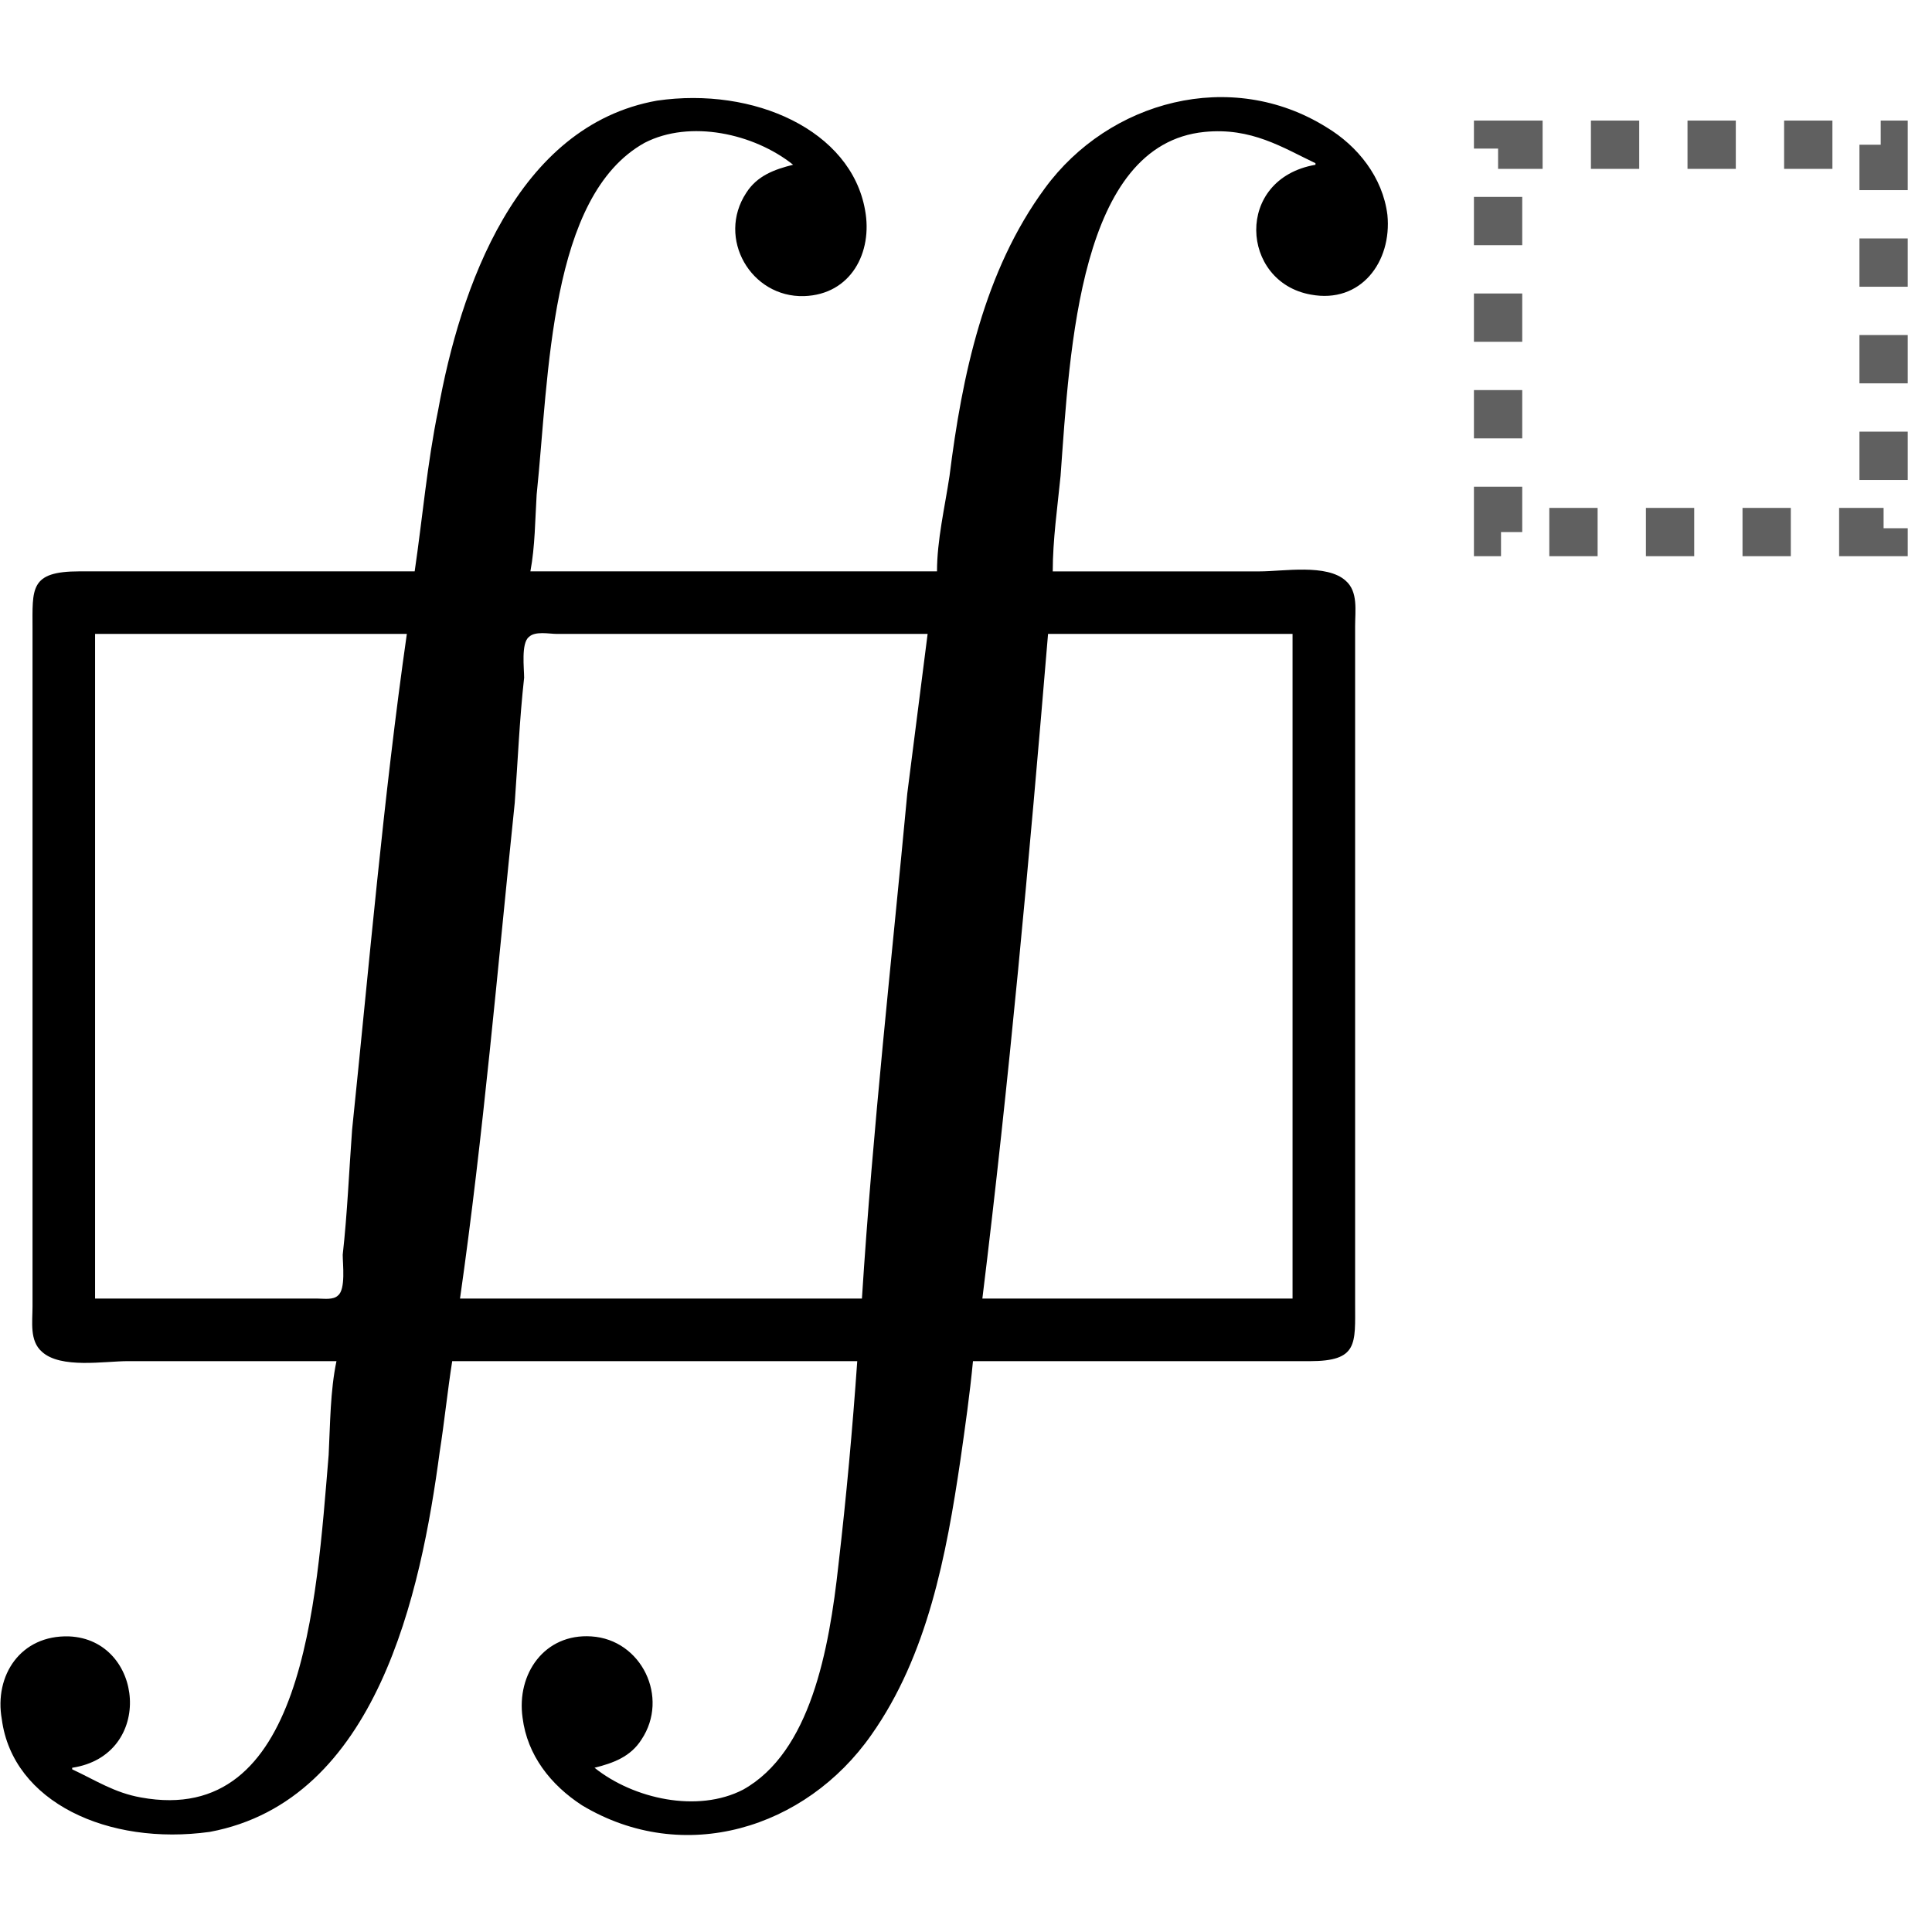 <?xml version="1.0" encoding="UTF-8" standalone="no"?>
<svg
   xmlns:dc="http://purl.org/dc/elements/1.1/"
   xmlns:cc="http://creativecommons.org/ns#"
   xmlns:rdf="http://www.w3.org/1999/02/22-rdf-syntax-ns#"
   xmlns:svg="http://www.w3.org/2000/svg"
   xmlns="http://www.w3.org/2000/svg"
   version="1.0"
   width="128"
   height="128"
   id="svg2">
  <defs
     id="defs4" />
  <rect
     y="9.588"
     x="99.252"
     height="25.662"
     width="25.541"
     id="rect4807"
     style="opacity:1;fill:none;fill-opacity:1;fill-rule:evenodd;stroke:#606060;stroke-width:3.2;stroke-linecap:butt;stroke-linejoin:miter;stroke-miterlimit:4;stroke-dasharray:3.2, 3.2;stroke-dashoffset:0.25;stroke-opacity:1" />
  <path
     id="g0-17"
     d="m 27.472,37.854 -22.209,0 c -3.316,0 -3.108,1.14 -3.108,3.834 l 0,44.864 c 0,1.036 -0.207,2.279 0.622,3.005 1.243,1.14 4.144,0.622 5.699,0.622 l 13.816,0 c -0.414,1.969 -0.414,4.145 -0.518,6.217 -0.829,9.947 -1.658,24.66 -12.433,22.691 -1.761,-0.311 -3.005,-1.14 -4.559,-1.865 l 0,-0.103 c 5.491,-0.829 4.766,-8.496 -0.207,-8.704 -3.212,-0.103 -4.973,2.591 -4.455,5.492 0.725,5.492 7.046,8.393 13.78,7.46 11.086,-2.072 13.987,-15.853 15.231,-25.178 0.311,-1.969 0.518,-4.041 0.829,-6.009 l 26.835,0 c -0.311,4.455 -0.725,9.014 -1.243,13.469 -0.622,5.699 -1.865,12.433 -6.32,14.92 -3.005,1.555 -7.253,0.622 -9.843,-1.45 1.243,-0.311 2.383,-0.726 3.108,-1.865 1.865,-2.797 0,-6.63 -3.316,-6.838 -3.108,-0.207 -4.973,2.487 -4.559,5.388 0.311,2.487 1.865,4.455 3.937,5.802 6.735,4.041 14.816,1.555 19.168,-4.662 3.73,-5.284 4.973,-11.915 5.906,-18.235 0.311,-2.176 0.622,-4.352 0.829,-6.528 l 22.313,0 c 3.212,0 3.005,-1.14 3.005,-3.834 l 0,-44.864 c 0,-1.036 0.207,-2.279 -0.621,-3.005 -1.244,-1.14 -4.145,-0.622 -5.699,-0.622 l -13.713,0 c 0,-2.072 0.311,-4.248 0.518,-6.32 0.622,-8.496 1.243,-21.966 9.532,-22.795 3.108,-0.311 5.181,1.036 7.356,2.072 l 0,0.104 c -5.388,0.933 -4.973,7.771 -0.311,8.6 3.315,0.622 5.388,-2.176 5.077,-5.284 C 91.608,11.744 89.95,9.672 87.878,8.428 81.558,4.491 73.476,6.667 69.228,12.469 c -4.041,5.491 -5.491,12.433 -6.32,19.065 -0.311,2.072 -0.829,4.248 -0.829,6.32 l -26.939,0 c 0.311,-1.658 0.311,-3.419 0.414,-5.077 0.829,-7.978 0.829,-19.79 7.149,-23.313 3.005,-1.554 7.253,-0.622 9.843,1.451 -1.243,0.311 -2.383,0.725 -3.108,1.865 -1.969,3.005 0.311,6.942 3.834,6.838 3.108,-0.103 4.559,-2.901 4.041,-5.699 C 56.38,8.635 49.956,5.734 43.532,6.667 34.207,8.325 30.477,19.1 29.027,27.182 c -0.725,3.523 -1.036,7.149 -1.554,10.672 z m -0.518,4.145 c -1.554,10.879 -2.487,21.862 -3.626,32.845 -0.207,2.797 -0.311,5.491 -0.622,8.289 0,0.622 0.207,2.279 -0.311,2.694 -0.311,0.311 -0.932,0.207 -1.347,0.207 l -14.749,0 0,-44.035 z m 34.503,0 -1.347,10.568 c -1.036,11.087 -2.279,22.069 -3.005,33.467 l -26.628,0 c 1.554,-10.879 2.487,-21.862 3.626,-32.845 0.207,-2.798 0.311,-5.491 0.622,-8.289 0,-0.622 -0.207,-2.279 0.311,-2.694 0.414,-0.414 1.347,-0.207 1.865,-0.207 z m 24.178,0 0,44.035 -20.551,0 c 1.761,-14.298 3.108,-29.115 4.352,-44.035 z" />
</svg>
